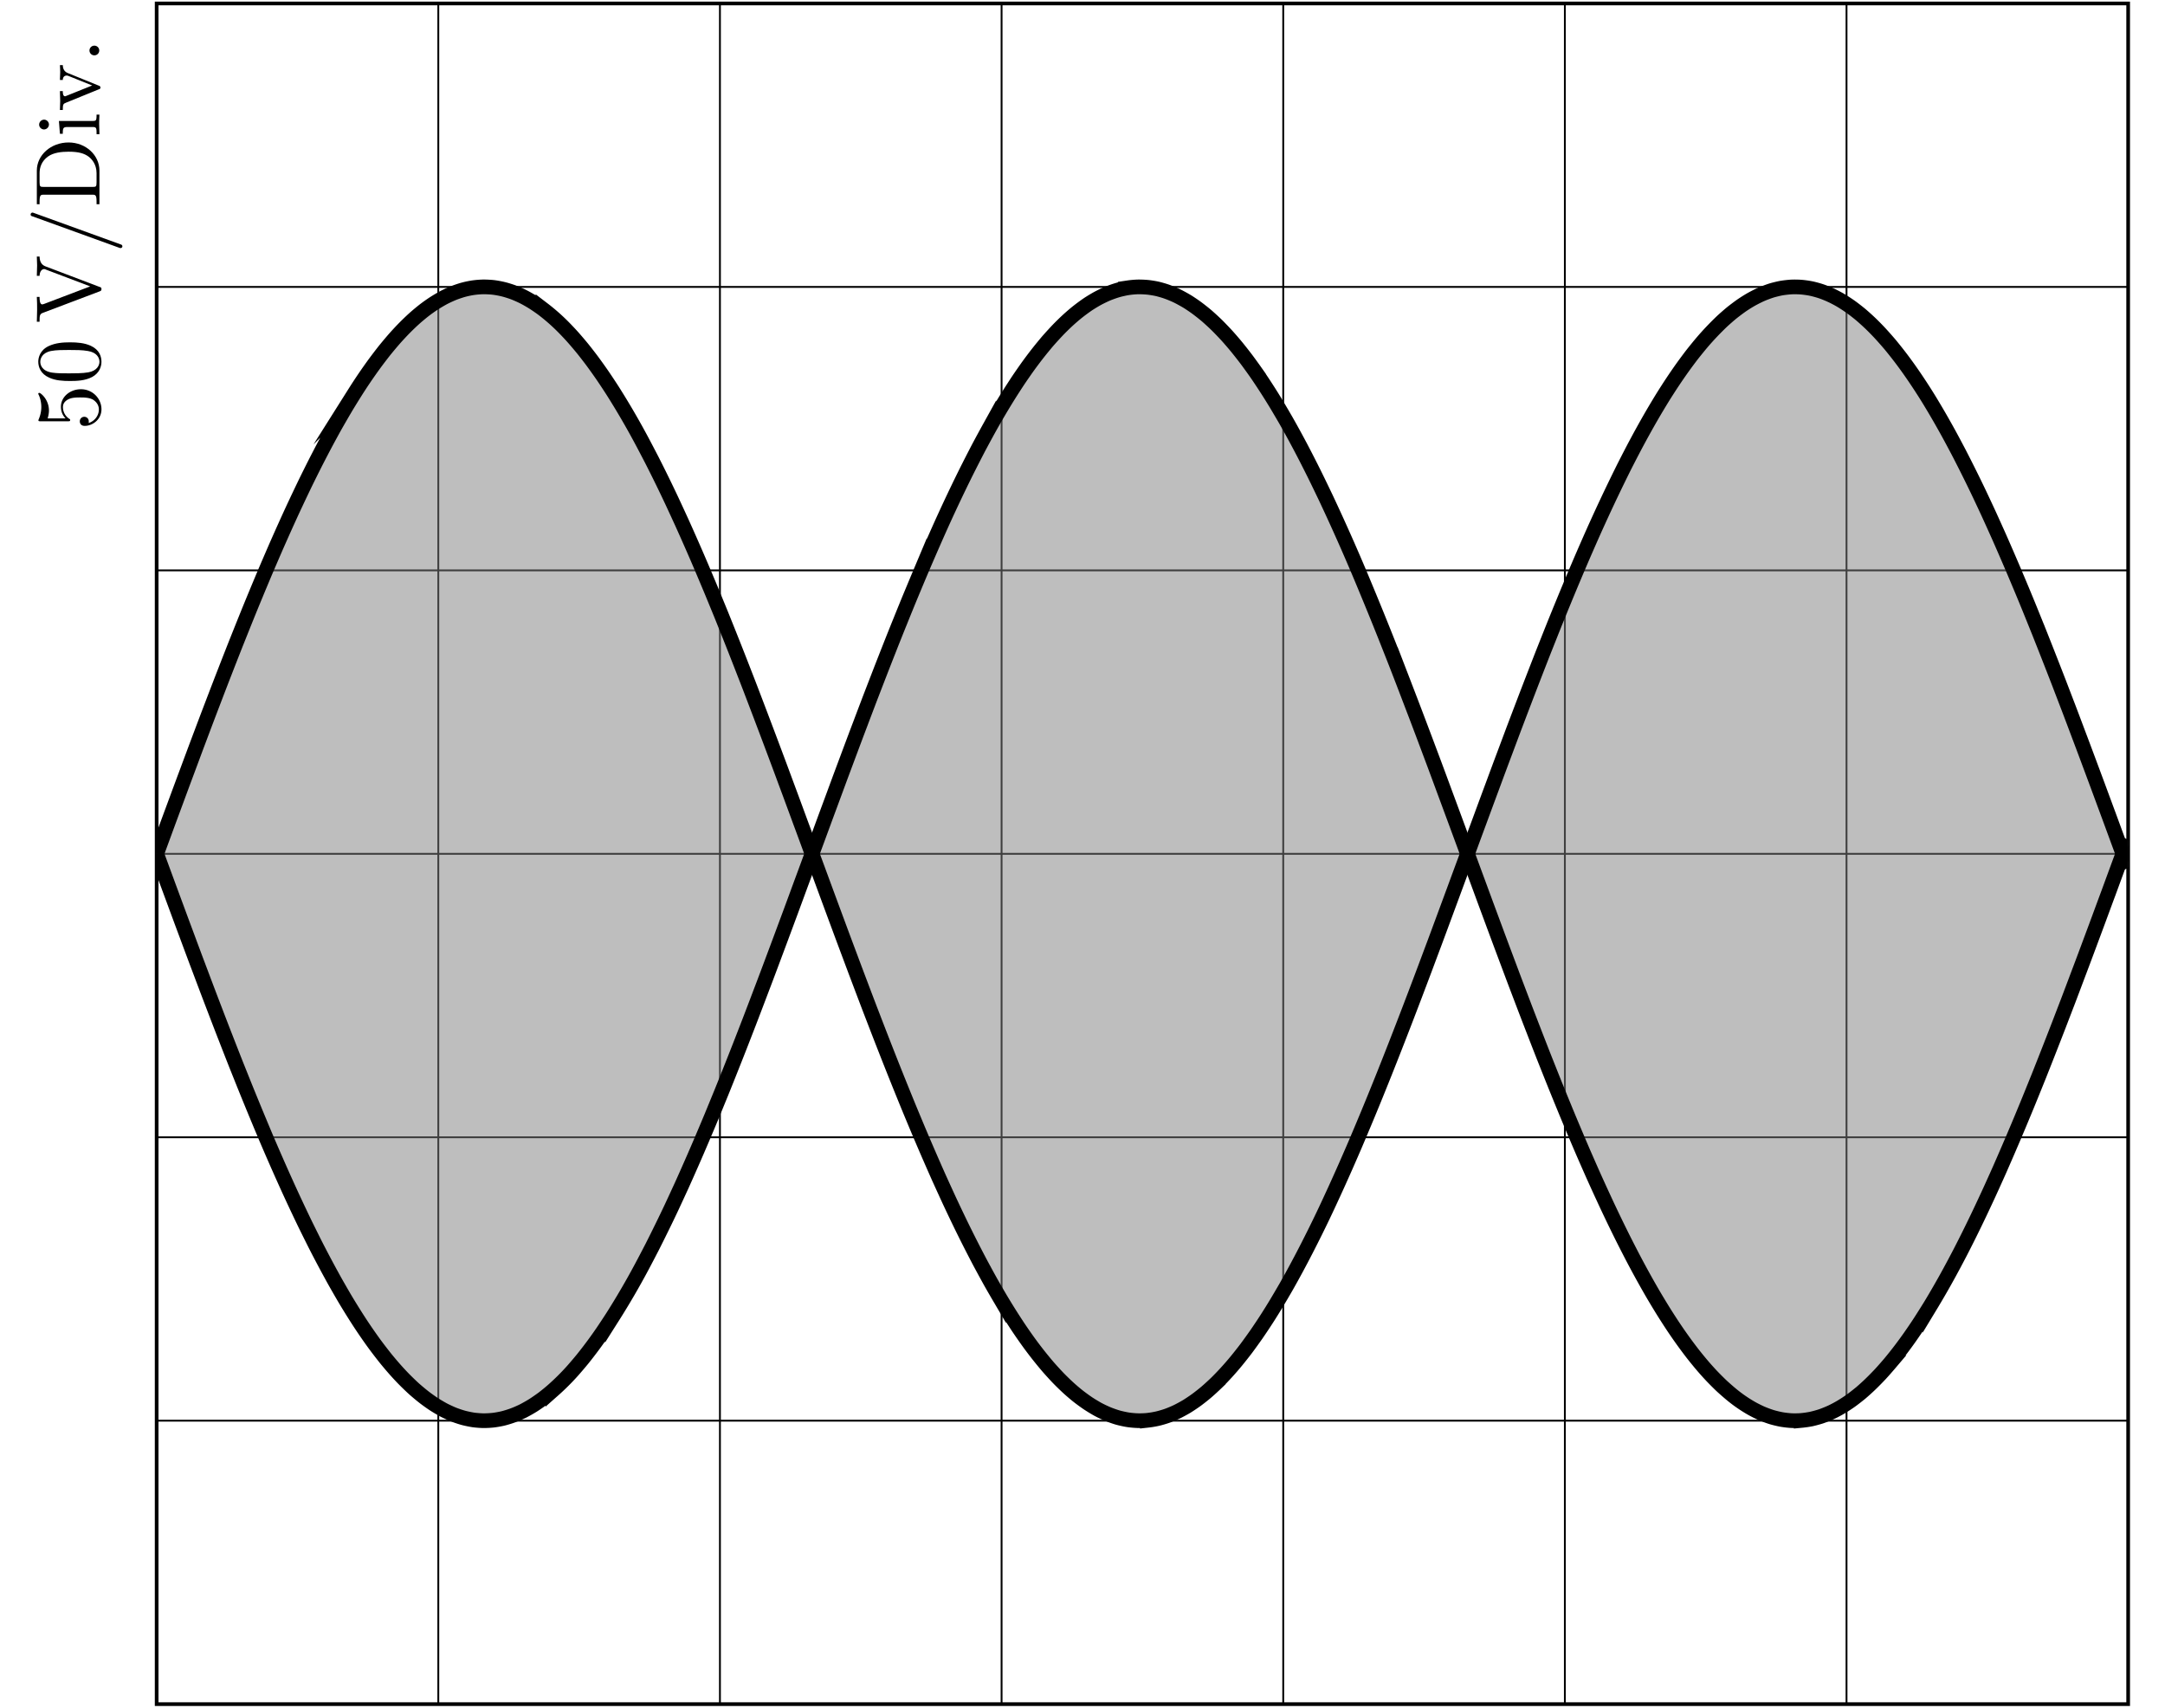 <svg xmlns="http://www.w3.org/2000/svg" xmlns:xlink="http://www.w3.org/1999/xlink" width="234.514" height="184.972"><defs><path id="d" d="M-2-4.469c-1.187 0-2.172.828-2.172 1.89 0 .485.156.907.5 1.267h-1.937c.062-.204.14-.532.14-.844 0-1.219-.906-1.922-1.047-1.922-.046 0-.109.031-.109.11 0 0 0 .03.031.077.094.188.297.688.297 1.344 0 .406-.078.86-.281 1.328-.031.078-.031.094-.031.11 0 .109.078.109.234.109h2.953c.172 0 .25 0 .25-.14 0-.079-.031-.094-.094-.126a1.508 1.508 0 0 1-.687-1.28c0-.532.453-.767.64-.86.36-.156.75-.172 1.25-.172.344 0 .938 0 1.36.234.39.25.64.61.64 1.063 0 .734-.53 1.297-1.109 1.469.016-.032.016-.063.016-.172a.48.48 0 0 0-.485-.5.48.48 0 0 0-.484.5c0 .14.063.484.531.484C-.75-.5.22-1.187.22-2.297.219-3.453-.734-4.469-2-4.469m0 0"/><path id="e" d="M-3.187-4.578c-.782 0-1.579.062-2.313.406-.953.453-1.125 1.266-1.125 1.688 0 .593.266 1.328 1.188 1.734.687.313 1.468.36 2.25.36.75 0 1.64-.032 2.406-.438.797-.438 1-1.156 1-1.64 0-.548-.203-1.298-1.156-1.735-.688-.313-1.454-.375-2.25-.375M0-2.468c0 .374-.25.968-1.203 1.14-.594.11-1.516.11-2.094.11-.64 0-1.297 0-1.828-.079-1.187-.187-1.281-.922-1.281-1.172 0-.328.187-.984 1.172-1.172.547-.109 1.312-.109 1.937-.109.75 0 1.422 0 2.047.11C-.297-3.485 0-2.923 0-2.47m0 0"/><path id="f" d="M-5.812-6.172c-.375-.14-.657-.406-.672-1.078h-.297c.015.297.031.703.031.953 0 .297-.031.875-.031 1.14h.297c.015-.515.265-.734.5-.734.078 0 .14.032.203.063L-1-4.016l-5.016 1.907c-.14.046-.156.046-.171.046-.297 0-.297-.562-.297-.812h-.297c.031.36.031 1.047.031 1.422 0 .484-.031.906-.031 1.266h.297c0-.641 0-.844.375-.97L0-3.468c.188-.062.219-.125.219-.25 0-.172-.047-.187-.188-.234Zm0 0"/><path id="g" d="M-7.25-4.406a.207.207 0 0 0-.203.203c0 .14.094.172.203.203L2.11-.61a.594.594 0 0 0 .171.047c.11 0 .203-.078.203-.187 0-.14-.093-.187-.203-.219l-9.36-3.39c-.124-.047-.171-.047-.171-.047m0 0"/><path id="h" d="M-3.344-7.031c-1.89 0-3.437 1.343-3.437 3.047v3.64h.297v-.25c0-.75.109-.781.468-.781H-.78c.36 0 .469.031.469.781v.25H0v-3.64c0-1.672-1.469-3.047-3.344-3.047m0 1c1.11 0 1.703.187 2.188.547.265.203.843.765.843 1.765v1c0 .469-.062.5-.39.5h-5.375c-.328 0-.406-.031-.406-.5v-.984c0-.625.218-1.313.922-1.813.593-.421 1.453-.515 2.218-.515m0 0"/><path id="i" d="M0-2.453h-.312c0 .656-.047.687-.438.687h-3.64l.109 1.391h.312c0-.64.047-.734.547-.734H-.75c.438 0 .438.109.438.78H0l-.031-1.093c0-.344.015-.687.031-1.031m-6 .547a.547.547 0 0 0-.531.531c0 .328.281.531.531.531a.547.547 0 0 0 .531-.531A.536.536 0 0 0-6-1.906m0 0"/><path id="j" d="M-3.969-5.047h-.312c.015.234.031.516.031.75l-.031.86h.312c0-.376.235-.485.422-.485.094 0 .125.031.235.063l2.53 1.015-2.765 1.11c-.125.062-.172.062-.172.062-.25 0-.25-.39-.25-.562h-.312l.031 1.078c0 .265-.016.672-.031.968h.312c0-.624.047-.671.36-.796l3.53-1.438C.064-2.469.11-2.5.11-2.625s-.093-.172-.187-.203l-3.234-1.313c-.22-.078-.657-.25-.657-.906m0 0"/><path id="k" d="M-.531-1.906A.524.524 0 1 0-.515-.86a.524.524 0 0 0-.016-1.047m0 0"/><clipPath id="a"><path d="M16 .176h215v184.59H16Zm0 0"/></clipPath><clipPath id="b"><path d="M16.969 31h213.554v123H16.97Zm0 0"/></clipPath><clipPath id="c"><path d="M16.969 8h213.554v169H16.97Zm0 0"/></clipPath></defs><g fill="none" stroke="#000" stroke-miterlimit="10" clip-path="url(#a)"><path stroke-width=".199" d="M16.969 184.566V.375m30.508 184.191V.375m30.507 184.191V.375m30.508 184.191V.375M139 184.566V.375m30.508 184.191V.375m30.508 184.191V.375m30.507 184.191V.375M16.969 184.566h213.554M16.97 153.867h213.554M16.97 123.172h213.554M16.97 92.472h213.554M16.97 61.774h213.554M16.97 31.074h213.554M16.97.375h213.554"/><path stroke-width=".398" d="M16.969 184.566V.375h213.554v184.191Zm0 0"/></g><g clip-path="url(#b)"><path fill="#7F7F7F" fill-opacity=".5" d="m16.969 92.469 1.07-2.914c.297-.809.777-2.102 1.074-2.907.297-.804.774-2.093 1.075-2.894.296-.8.773-2.082 1.07-2.875.3-.797.777-2.067 1.074-2.852.297-.785.777-2.039 1.074-2.816.297-.777.774-2.012 1.074-2.777.297-.766.774-1.98 1.07-2.73.302-.755.778-1.946 1.075-2.684.297-.735.773-1.903 1.074-2.622.297-.722.774-1.859 1.07-2.562.301-.7.778-1.809 1.075-2.492.297-.68.777-1.758 1.074-2.414.297-.66.773-1.703 1.074-2.34.297-.633.774-1.637 1.07-2.25.301-.613.778-1.574 1.075-2.16.297-.586.777-1.508 1.074-2.067.297-.558.773-1.433 1.07-1.965.301-.53.778-1.359 1.074-1.859.297-.504.778-1.281 1.075-1.754a56.875 56.875 0 0 1 2.145-3.16c.3-.406.777-1.031 1.073-1.406a46.41 46.41 0 0 1 1.075-1.282c.297-.335.773-.851 1.074-1.152.297-.305.773-.762 1.07-1.027.297-.27.778-.668 1.074-.899.297-.23.774-.57 1.075-.761.297-.192.773-.473 1.07-.63.3-.156.777-.374 1.074-.491.297-.118.778-.278 1.074-.356a9.35 9.35 0 0 1 1.075-.219 9.87 9.87 0 0 1 1.07-.082c.3 0 .777.024 1.074.059.297.035.777.125 1.074.2.297.07.774.222 1.07.331.301.113.778.324 1.075.473.297.148.777.422 1.074.61.297.187.774.515 1.074.741a21.066 21.066 0 0 1 2.145 1.88c.297.296.777.804 1.074 1.136.297.332.773.895 1.074 1.262.297.367.774.984 1.07 1.383.297.402.778 1.074 1.075 1.507a77.98 77.98 0 0 1 1.074 1.621 84.36 84.36 0 0 1 3.219 5.528c.297.554.773 1.469 1.074 2.05a156.805 156.805 0 0 1 2.145 4.383c.296.633.773 1.668 1.074 2.325a248.66 248.66 0 0 1 2.145 4.883c.296.699.777 1.835 1.073 2.55.297.715.774 1.88 1.075 2.613.297.735.773 1.926 1.07 2.672.3.75.777 1.965 1.074 2.727.297.762.778 1.996 1.074 2.77A1086.122 1086.122 0 0 1 83.5 80.43c.297.793.777 2.07 1.074 2.87.297.802.774 2.09 1.074 2.895.297.805.774 2.098 1.07 2.907.302.804.778 2.105 1.075 2.914.297.808.777 2.105 1.074 2.914a2343.453 2343.453 0 0 0 2.145 5.805c.297.804.777 2.085 1.074 2.878.297.797.773 2.067 1.074 2.856.297.789.774 2.043 1.07 2.82.301.777.778 2.02 1.075 2.785.297.766.777 1.989 1.074 2.742a457.48 457.48 0 0 0 2.145 5.32c.3.723.777 1.868 1.074 2.571a298.396 298.396 0 0 0 2.145 4.934c.3.66.777 1.707 1.073 2.347.297.64.778 1.649 1.075 2.266a145.475 145.475 0 0 0 2.145 4.254c.3.566.776 1.445 1.073 1.98.297.54.778 1.375 1.075 1.88a73.043 73.043 0 0 0 2.144 3.425c.297.445.777 1.133 1.074 1.543a42.343 42.343 0 0 0 2.145 2.723c.3.343.777.867 1.074 1.175.297.309.777.774 1.074 1.047.297.274.774.68 1.075.918.296.235.773.582 1.07.781.3.2.777.489 1.074.653.297.16.777.39 1.074.512.297.125.774.292 1.07.378.301.086.778.192 1.075.239.297.05.777.093 1.074.101a9 9 0 0 0 1.074-.035 10.18 10.18 0 0 0 1.07-.176c.301-.066.778-.207 1.075-.312.297-.106.777-.305 1.074-.45.297-.144.773-.406 1.074-.585.297-.184.774-.504 1.07-.723.297-.219.778-.598 1.075-.855.297-.254.773-.696 1.074-.985a31.537 31.537 0 0 0 2.145-2.36c.296-.359.777-.968 1.074-1.362.297-.399.773-1.06 1.074-1.489.297-.43.773-1.14 1.07-1.601.301-.461.778-1.227 1.074-1.72.297-.491.774-1.304 1.075-1.827a107.579 107.579 0 0 0 2.144-3.969 134.634 134.634 0 0 0 2.149-4.351 219.85 219.85 0 0 0 2.144-4.704c.297-.675.778-1.773 1.074-2.468.297-.696.774-1.829 1.07-2.54.302-.714.778-1.874 1.075-2.605.297-.73.777-1.918 1.074-2.664a517.945 517.945 0 0 0 2.145-5.48c.3-.774.777-2.024 1.074-2.805.297-.785.777-2.047 1.074-2.84.297-.793.774-2.07 1.074-2.867.297-.8.774-2.086 1.07-2.89.298-.805.778-2.098 1.075-2.907.297-.805.773-2.102 1.074-2.91l1.07-2.918c.301-.809.778-2.102 1.075-2.91.297-.805.777-2.098 1.074-2.899.297-.804.773-2.086 1.074-2.883l1.07-2.859c.301-.789.778-2.047 1.075-2.824.296-.781.777-2.024 1.074-2.793.297-.766.773-1.992 1.07-2.746.3-.754.777-1.957 1.074-2.7.297-.738.778-1.917 1.075-2.64a324.523 324.523 0 0 1 2.145-5.094c.3-.687.776-1.777 1.073-2.441.297-.668.778-1.719 1.075-2.364a192.757 192.757 0 0 1 2.145-4.469c.296-.593.776-1.527 1.073-2.093a104.453 104.453 0 0 1 2.145-3.89c.3-.512.777-1.31 1.074-1.79.297-.48.777-1.226 1.074-1.672.297-.449.774-1.144 1.074-1.562.297-.414.774-1.059 1.07-1.441.302-.383.778-.97 1.075-1.32a30.722 30.722 0 0 1 2.145-2.262c.3-.278.777-.696 1.074-.938.297-.238.777-.598 1.074-.805.297-.203.773-.504 1.074-.668.297-.168.774-.406 1.07-.535.301-.133.778-.308 1.075-.402.297-.09.777-.207 1.074-.262.297-.05.773-.105 1.07-.121.301-.016.778-.008 1.074.016.297.023.778.09 1.075.152.297.063.773.191 1.074.293.297.098.773.289 1.07.43.301.136.778.386 1.074.562.297.176.778.488 1.075.703.297.211.773.582 1.074.832.297.25.773.68 1.07.965.297.285.778.774 1.074 1.098.297.32.774.863 1.075 1.219.297.359.773.957 1.07 1.347.3.39.777 1.043 1.074 1.469a62.03 62.03 0 0 1 2.149 3.285c.296.488.773 1.293 1.07 1.809.3.52.777 1.37 1.074 1.918.297.547.777 1.445 1.074 2.02a152.069 152.069 0 0 1 2.145 4.323c.297.63.777 1.649 1.074 2.301.297.649.774 1.707 1.074 2.38a306.905 306.905 0 0 1 3.22 7.577c.296.73.773 1.914 1.073 2.656a683.714 683.714 0 0 1 2.145 5.465c.297.774.773 2.02 1.074 2.801.297.781.773 2.043 1.07 2.836.301.79.778 2.066 1.075 2.863.296.797.777 2.082 1.074 2.887.297.8.773 2.094 1.074 2.902l1.07 2.91c.301.81 1.075 2.919 1.075 2.919v-3.098s-.774 2.105-1.075 2.914l-1.07 2.914c-.3.805-.777 2.098-1.074 2.902-.297.805-.778 2.09-1.074 2.887-.297.797-.774 2.074-1.075 2.863-.297.79-.773 2.055-1.07 2.836-.3.782-.777 2.028-1.074 2.797-.297.774-.778 2-1.074 2.758-.297.758-.774 1.965-1.07 2.71-.302.743-.778 1.927-1.075 2.653a351.489 351.489 0 0 1-2.148 5.125c-.297.692-.774 1.785-1.07 2.457-.301.672-.778 1.73-1.075 2.38-.297.648-.777 1.671-1.074 2.296a146.401 146.401 0 0 1-2.145 4.328c-.297.57-.777 1.473-1.074 2.016a92.94 92.94 0 0 1-2.145 3.73c-.3.485-.777 1.242-1.074 1.7-.297.457-.777 1.16-1.074 1.585a45.153 45.153 0 0 1-2.145 2.813c-.3.355-.777.902-1.074 1.223-.296.32-.777.808-1.074 1.093-.297.29-.773.72-1.07.97-.3.245-.777.62-1.074.831-.297.215-.778.524-1.075.7-.296.175-.773.429-1.074.566-.297.136-.773.328-1.07.43-.3.097-.777.23-1.074.292a11.28 11.28 0 0 1-1.075.153 9.843 9.843 0 0 1-1.074.015 9.983 9.983 0 0 1-1.07-.125 10.743 10.743 0 0 1-1.074-.261c-.297-.09-.774-.27-1.075-.399a13.667 13.667 0 0 1-1.07-.535 15.211 15.211 0 0 1-2.148-1.476c-.297-.243-.774-.66-1.074-.938a30.554 30.554 0 0 1-1.07-1.066c-.302-.313-.778-.844-1.075-1.196a44.656 44.656 0 0 1-1.074-1.32 51.26 51.26 0 0 1-2.145-3 78.312 78.312 0 0 1-1.074-1.676c-.297-.48-.773-1.273-1.074-1.785a104.45 104.45 0 0 1-2.145-3.89c-.297-.57-.777-1.504-1.074-2.098-.297-.594-.773-1.57-1.07-2.188-.301-.62-.778-1.636-1.074-2.281-.297-.64-.778-1.695-1.075-2.36-.297-.667-.773-1.753-1.074-2.44-.297-.688-.773-1.81-1.07-2.516-.301-.704-.778-1.856-1.074-2.579-.297-.726-.778-1.902-1.075-2.644-.297-.738-.773-1.941-1.074-2.695-.297-.758-.773-1.98-1.07-2.75-.297-.766-.778-2.008-1.074-2.79-.297-.777-.774-2.038-1.075-2.828-.297-.789-.773-2.062-1.07-2.855-.3-.797-.777-2.082-1.074-2.883-.297-.805-.778-2.094-1.074-2.902-.297-.805-.774-2.102-1.075-2.91l-1.07-2.914a2354.694 2354.694 0 0 0-2.148-5.816c-.297-.805-.774-2.095-1.07-2.891l-1.075-2.868a741.13 741.13 0 0 0-3.219-8.41c-.3-.761-.777-1.969-1.074-2.715a376.602 376.602 0 0 0-2.148-5.27c-.297-.714-.774-1.843-1.07-2.538-.297-.696-.778-1.797-1.075-2.469a218.933 218.933 0 0 0-2.145-4.703c-.3-.629-.777-1.621-1.074-2.223-.296-.605-.777-1.554-1.074-2.133a108.838 108.838 0 0 0-2.144-3.968c-.301-.52-.778-1.336-1.075-1.825a68.895 68.895 0 0 0-2.144-3.324c-.3-.426-.777-1.09-1.074-1.484a52.192 52.192 0 0 0-1.075-1.367c-.296-.36-.773-.914-1.074-1.242-.297-.325-.773-.82-1.07-1.114-.3-.293-.777-.73-1.074-.988a22.737 22.737 0 0 0-1.074-.852 17.175 17.175 0 0 0-1.07-.722c-.302-.18-.778-.442-1.075-.586a12.546 12.546 0 0 0-1.074-.45c-.297-.109-.774-.246-1.074-.316a10.163 10.163 0 0 0-1.07-.172 9.91 9.91 0 0 0-1.075-.039 9.986 9.986 0 0 0-1.074.102c-.297.047-.774.156-1.074.242-.297.086-.774.254-1.07.375-.298.125-.778.355-1.075.516-.297.16-.773.449-1.074.648-.297.2-.774.55-1.07.785-.301.235-.778.645-1.075.918-.297.27-.777.738-1.074 1.047-.297.309-.773.832-1.074 1.172-.297.344-.774.926-1.07 1.3-.301.38-.778 1.012-1.075 1.423a75.414 75.414 0 0 0-1.074 1.543 87.345 87.345 0 0 0-1.07 1.656 81.49 81.49 0 0 0-2.149 3.648c-.296.535-.773 1.418-1.074 1.98-.297.567-.773 1.493-1.07 2.083-.3.59-.778 1.558-1.074 2.175a178.884 178.884 0 0 0-2.149 4.614 298.38 298.38 0 0 0-2.144 4.93c-.297.706-.774 1.851-1.075 2.574-.296.718-.773 1.894-1.07 2.632-.3.739-.777 1.934-1.074 2.688-.297.754-.777 1.973-1.074 2.742l-1.075 2.781a732.14 732.14 0 0 0-1.07 2.825c-.3.785-.777 2.058-1.074 2.851-.297.797-.777 2.078-1.074 2.88-.297.8-.774 2.093-1.07 2.898-.301.804-.778 2.101-1.075 2.91-.297.808-.777 2.105-1.074 2.914-.297.808-.773 2.105-1.074 2.914l-1.07 2.906c-.301.805-.778 2.094-1.075 2.89-.297.802-.777 2.079-1.074 2.876-.297.793-.773 2.058-1.074 2.843a721.57 721.57 0 0 1-1.07 2.81c-.297.776-.778 2.007-1.075 2.772-.297.762-.773 1.973-1.074 2.723-.297.75-.773 1.942-1.07 2.672-.301.734-.778 1.898-1.075 2.617-.296.715-.777 1.852-1.074 2.547-.297.7-.773 1.805-1.074 2.48-.297.68-.773 1.75-1.07 2.407-.301.656-.778 1.691-1.074 2.324-.297.633-.774 1.629-1.075 2.234-.297.61-.773 1.567-1.07 2.149-.3.582-.777 1.496-1.074 2.05a88.547 88.547 0 0 1-2.148 3.793 84.36 84.36 0 0 1-1.071 1.735c-.3.465-.777 1.187-1.074 1.621a47.617 47.617 0 0 1-2.145 2.89c-.3.368-.777.93-1.074 1.262a25.547 25.547 0 0 1-2.148 2.14c-.297.263-.774.653-1.07.876-.301.223-.778.555-1.075.742a16.63 16.63 0 0 1-1.074.61c-.297.148-.774.359-1.074.468-.297.114-.774.262-1.07.336-.298.075-.778.16-1.075.196a9.845 9.845 0 0 1-1.074.058 9.86 9.86 0 0 1-1.07-.078c-.301-.043-.778-.14-1.075-.219a11.514 11.514 0 0 1-1.074-.355c-.297-.117-.773-.34-1.074-.492a16.951 16.951 0 0 1-1.07-.63c-.301-.195-.778-.534-1.075-.765-.296-.23-.777-.629-1.074-.894a28.926 28.926 0 0 1-1.07-1.028c-.3-.3-.777-.816-1.074-1.156a37.127 37.127 0 0 1-1.075-1.281 56.9 56.9 0 0 1-1.074-1.403 56.902 56.902 0 0 1-2.145-3.164 85.962 85.962 0 0 1-1.074-1.75 150.08 150.08 0 0 1-1.074-1.863 127.565 127.565 0 0 1-2.144-4.027c-.297-.59-.774-1.551-1.075-2.164-.296-.61-.773-1.614-1.07-2.25-.3-.637-.777-1.676-1.074-2.336-.297-.66-.777-1.735-1.074-2.418-.297-.68-.774-1.79-1.074-2.489a426.866 426.866 0 0 1-2.145-5.187c-.297-.734-.773-1.93-1.074-2.68-.297-.75-.774-1.968-1.07-2.734-.301-.762-.778-2-1.075-2.777-.297-.774-.777-2.028-1.074-2.817-.297-.785-.773-2.055-1.074-2.847-.297-.793-.774-2.075-1.07-2.876-.301-.8-.778-2.09-1.075-2.894-.297-.805-.777-2.102-1.074-2.91-.297-.805-1.07-2.914-1.07-2.914m0 0"/></g><g fill="none" stroke="#000" stroke-miterlimit="10" stroke-width="1.594" clip-path="url(#c)"><path stroke-width="1.591" d="m16.969 92.469 1.07-2.914c.297-.809.777-2.102 1.074-2.907.297-.804.774-2.093 1.074-2.894l1.07-2.875c.302-.797.778-2.067 1.075-2.852.297-.785.777-2.039 1.074-2.816.297-.777.774-2.012 1.074-2.777.297-.766.774-1.98 1.07-2.73.302-.755.778-1.946 1.075-2.684.297-.735.773-1.903 1.074-2.622.297-.722.774-1.859 1.07-2.562.301-.7.778-1.809 1.075-2.492.297-.68.777-1.758 1.074-2.414.297-.66.773-1.703 1.074-2.34.297-.633.774-1.637 1.07-2.25.301-.613.778-1.574 1.075-2.16.297-.586.777-1.508 1.074-2.067.297-.558.773-1.433 1.07-1.965.301-.53.778-1.359 1.074-1.859.297-.504.778-1.281 1.075-1.754a56.873 56.873 0 0 1 2.145-3.16c.3-.406.777-1.031 1.073-1.406a46.41 46.41 0 0 1 1.075-1.282c.297-.335.773-.851 1.074-1.152.297-.305.773-.762 1.07-1.027.297-.27.778-.668 1.074-.899.297-.23.774-.57 1.075-.761.297-.192.773-.473 1.07-.63.3-.156.777-.374 1.074-.491.297-.118.778-.278 1.074-.356a9.35 9.35 0 0 1 1.075-.219 9.87 9.87 0 0 1 1.07-.082c.3 0 .777.024 1.074.059.297.035.777.125 1.074.2.297.07.774.222 1.07.331.301.113.778.324 1.075.473.297.148.777.422 1.074.61.297.187.774.515 1.074.741a21.067 21.067 0 0 1 2.145 1.88c.297.296.777.804 1.074 1.136.297.332.774.895 1.074 1.262.297.367.774.984 1.07 1.383.297.402.778 1.074 1.075 1.507a77.99 77.99 0 0 1 1.074 1.621 84.362 84.362 0 0 1 3.219 5.528c.297.554.773 1.469 1.074 2.05a156.814 156.814 0 0 1 2.145 4.383c.296.633.773 1.668 1.074 2.325a248.666 248.666 0 0 1 2.145 4.883c.296.699.777 1.835 1.074 2.55.296.715.773 1.88 1.074 2.613.297.735.773 1.926 1.07 2.672.3.75.777 1.965 1.074 2.727.297.762.778 1.996 1.074 2.77A1085.922 1085.922 0 0 1 83.5 80.43c.297.793.777 2.07 1.074 2.87.297.802.774 2.09 1.074 2.895.297.805.774 2.098 1.07 2.907.302.804.778 2.105 1.075 2.914.297.808.777 2.105 1.074 2.914a2343.511 2343.511 0 0 0 2.145 5.805c.297.804.777 2.085 1.074 2.878.297.797.773 2.067 1.074 2.856.297.789.774 2.043 1.07 2.82.301.777.778 2.02 1.075 2.785.297.766.777 1.988 1.074 2.742a457.49 457.49 0 0 0 2.145 5.32c.3.723.777 1.868 1.074 2.571a298.442 298.442 0 0 0 2.145 4.934c.3.66.777 1.707 1.073 2.347.297.64.778 1.649 1.075 2.266a145.468 145.468 0 0 0 2.145 4.254c.3.566.777 1.445 1.073 1.98.297.54.778 1.375 1.075 1.88a73.044 73.044 0 0 0 2.144 3.425 58.65 58.65 0 0 0 1.074 1.543 42.343 42.343 0 0 0 2.145 2.723c.3.343.777.867 1.074 1.175.297.309.777.774 1.074 1.047.297.274.774.68 1.075.918.296.235.773.582 1.07.781.3.2.777.489 1.074.653.297.16.777.39 1.074.512.297.125.774.292 1.07.378.301.086.778.192 1.075.239.297.05.777.093 1.074.101.297.012.773-.004 1.074-.035a10.18 10.18 0 0 0 1.07-.176c.301-.066.778-.207 1.075-.312.297-.106.777-.305 1.074-.45.297-.144.773-.406 1.074-.585.297-.184.774-.504 1.07-.723.297-.219.778-.598 1.075-.855.297-.254.773-.696 1.074-.985a31.537 31.537 0 0 0 2.145-2.36c.296-.359.777-.968 1.074-1.362a74.26 74.26 0 0 0 1.074-1.489c.297-.43.773-1.14 1.07-1.601.301-.461.778-1.227 1.074-1.72.297-.491.774-1.304 1.075-1.827a107.566 107.566 0 0 0 2.144-3.969 134.625 134.625 0 0 0 2.149-4.352 219.855 219.855 0 0 0 2.144-4.703c.297-.675.778-1.773 1.074-2.468.297-.696.774-1.829 1.07-2.54.302-.714.778-1.874 1.075-2.605.297-.73.777-1.918 1.074-2.664a517.906 517.906 0 0 0 2.145-5.48c.3-.774.777-2.024 1.074-2.805.297-.785.777-2.047 1.074-2.84.297-.793.774-2.07 1.074-2.867.297-.8.774-2.086 1.07-2.89.298-.805.778-2.098 1.075-2.907.297-.805.773-2.102 1.074-2.91l1.07-2.918c.301-.809.778-2.102 1.075-2.91.297-.805.777-2.098 1.074-2.899.297-.804.773-2.086 1.074-2.883l1.07-2.859c.301-.789.778-2.047 1.075-2.824.296-.781.777-2.024 1.074-2.793.297-.766.773-1.992 1.07-2.746.3-.754.777-1.957 1.074-2.7.297-.738.778-1.917 1.075-2.64a324.53 324.53 0 0 1 2.145-5.094c.3-.687.776-1.777 1.073-2.441.297-.668.778-1.719 1.075-2.364a192.736 192.736 0 0 1 2.145-4.469c.296-.593.776-1.527 1.073-2.093a104.447 104.447 0 0 1 2.145-3.89c.3-.512.777-1.31 1.074-1.79.297-.48.777-1.226 1.074-1.672.297-.449.774-1.144 1.074-1.562.297-.414.774-1.059 1.07-1.441.302-.383.778-.97 1.075-1.32a30.722 30.722 0 0 1 2.145-2.262c.3-.278.777-.696 1.074-.938.297-.238.777-.598 1.074-.805.297-.203.773-.504 1.074-.668.297-.168.774-.406 1.07-.535.301-.133.778-.308 1.075-.402.297-.09.777-.207 1.074-.262.297-.05.773-.105 1.07-.121.301-.016.778-.008 1.074.016.297.023.778.09 1.075.152.297.062.773.191 1.074.293.297.098.773.289 1.07.43.301.136.778.386 1.074.562.297.176.778.488 1.075.703.297.211.773.582 1.074.832.297.25.773.68 1.07.965.297.285.778.774 1.074 1.098.297.32.774.863 1.075 1.219.297.359.773.957 1.07 1.347.3.39.777 1.043 1.074 1.469a62.03 62.03 0 0 1 2.149 3.285c.296.488.773 1.293 1.07 1.809.3.52.777 1.37 1.074 1.918.297.547.777 1.445 1.074 2.02a152.072 152.072 0 0 1 2.145 4.323c.297.63.777 1.649 1.074 2.301.297.649.774 1.707 1.074 2.38a306.948 306.948 0 0 1 3.22 7.577c.296.73.773 1.914 1.073 2.656a683.79 683.79 0 0 1 2.145 5.465c.297.774.773 2.02 1.074 2.801.297.781.773 2.043 1.07 2.836.301.79.778 2.066 1.075 2.863.296.797.777 2.082 1.074 2.887.297.8.773 2.094 1.074 2.902l1.07 2.91c.301.81 1.075 2.919 1.075 2.919"/><path stroke-width="1.591" d="M16.969 92.469s.773 2.11 1.07 2.914c.297.808.777 2.105 1.074 2.91.297.805.774 2.094 1.074 2.894.297.801.774 2.083 1.07 2.875.302.793.778 2.063 1.075 2.848.297.79.777 2.043 1.074 2.817.297.777.774 2.015 1.074 2.777.297.766.774 1.984 1.07 2.734.302.75.778 1.946 1.075 2.68a426.85 426.85 0 0 0 2.145 5.188 245.245 245.245 0 0 0 2.148 4.906c.297.66.773 1.699 1.074 2.336.297.636.774 1.64 1.07 2.25.301.613.778 1.574 1.075 2.164a127.572 127.572 0 0 0 2.145 4.027c.3.531.777 1.36 1.073 1.863.297.5.778 1.282 1.075 1.75a56.902 56.902 0 0 0 2.144 3.164 56.9 56.9 0 0 0 1.074 1.403c.297.375.778.945 1.075 1.281.297.34.773.855 1.074 1.156.297.301.773.762 1.07 1.028.297.265.778.664 1.074.894.297.23.774.57 1.075.766.297.191.773.472 1.07.629.3.152.777.375 1.074.492.297.117.778.277 1.074.355.297.078.774.176 1.075.22.296.038.773.077 1.07.077.3.004.777-.023 1.074-.058.297-.036.777-.122 1.074-.196.297-.074.774-.222 1.07-.336.301-.109.778-.32 1.075-.468.297-.153.777-.422 1.074-.61.297-.187.774-.52 1.074-.742.297-.223.774-.613 1.07-.875a25.548 25.548 0 0 0 2.15-2.14c.296-.333.773-.895 1.073-1.262a47.613 47.613 0 0 0 2.145-2.89c.297-.435.773-1.157 1.074-1.622a84.359 84.359 0 0 0 3.219-5.527c.297-.555.773-1.47 1.074-2.051.297-.582.773-1.54 1.07-2.149.301-.605.778-1.601 1.075-2.234.296-.633.773-1.668 1.074-2.324.297-.656.773-1.727 1.07-2.406.3-.676.777-1.782 1.074-2.48.297-.696.778-1.833 1.075-2.548l1.074-2.617c.297-.73.773-1.922 1.07-2.672.3-.75.777-1.96 1.074-2.723.297-.765.778-1.996 1.074-2.773.297-.773.774-2.023 1.07-2.809.302-.785.778-2.05 1.075-2.843.297-.797.777-2.075 1.074-2.875.297-.797.774-2.086 1.074-2.89.297-.806.774-2.099 1.07-2.907.302-.809.778-2.106 1.075-2.914.297-.809.777-2.106 1.074-2.914a639.5 639.5 0 0 1 1.074-2.91l1.07-2.899 1.075-2.879c.297-.793.773-2.066 1.074-2.851.297-.79.774-2.047 1.07-2.825.301-.777.778-2.015 1.075-2.78.297-.77.777-1.99 1.074-2.743.297-.754.773-1.95 1.074-2.688.297-.738.774-1.914 1.07-2.632.301-.723.778-1.868 1.075-2.575a320.08 320.08 0 0 1 2.144-4.93 178.882 178.882 0 0 1 2.148-4.613c.298-.617.774-1.585 1.075-2.175.297-.59.773-1.516 1.07-2.082.3-.563.778-1.446 1.074-1.98a81.494 81.494 0 0 1 2.148-3.648c.298-.474.774-1.212 1.071-1.657.297-.442.777-1.13 1.074-1.543.297-.41.774-1.043 1.075-1.422.296-.375.773-.957 1.07-1.301.3-.34.777-.863 1.074-1.172.297-.309.777-.777 1.074-1.047.297-.273.774-.683 1.075-.918.296-.234.773-.586 1.07-.785.3-.2.777-.488 1.074-.648.297-.16.777-.391 1.074-.516.297-.121.774-.29 1.07-.375.301-.086.778-.195 1.075-.242a9.986 9.986 0 0 1 1.074-.102 9.91 9.91 0 0 1 1.074.04c.297.027.774.105 1.07.171.301.07.778.207 1.075.317.297.105.777.304 1.074.449.297.144.773.406 1.074.586.297.18.774.504 1.07.722.297.22.778.598 1.075.852.297.258.773.695 1.074.988.297.293.773.79 1.07 1.113.301.329.778.883 1.075 1.243.296.363.777.972 1.074 1.367.297.394.773 1.058 1.074 1.484a68.902 68.902 0 0 1 2.145 3.324c.296.489.773 1.305 1.074 1.825a108.838 108.838 0 0 1 2.145 3.969c.296.578.777 1.527 1.073 2.132.297.602.774 1.594 1.075 2.223a218.938 218.938 0 0 1 4.289 9.71 376.563 376.563 0 0 1 2.148 5.27c.297.746.774 1.953 1.074 2.715.297.762.774 1.992 1.07 2.766a741.148 741.148 0 0 1 2.148 5.645l1.075 2.867c.297.796.774 2.085 1.07 2.89a2356.378 2356.378 0 0 1 2.15 5.817l1.07 2.914c.3.808.777 2.105 1.074 2.91.297.808.777 2.097 1.074 2.902.297.8.773 2.086 1.074 2.883l1.07 2.855c.301.79.778 2.051 1.075 2.829.296.78.777 2.023 1.074 2.789.297.77.773 1.992 1.07 2.75.3.754.777 1.957 1.074 2.695.297.742.778 1.918 1.075 2.644.296.723.773 1.875 1.074 2.579.297.707.773 1.828 1.07 2.515.3.688.777 1.774 1.074 2.442.297.664.778 1.718 1.075 2.359a156.76 156.76 0 0 0 2.144 4.469c.297.593.777 1.527 1.074 2.097a104.444 104.444 0 0 0 2.145 3.891c.3.512.777 1.305 1.074 1.785.297.48.777 1.227 1.074 1.676a51.553 51.553 0 0 0 2.145 3c.3.387.777.973 1.074 1.32.297.352.773.883 1.074 1.196.297.312.774.789 1.07 1.066.301.277.778.695 1.075.937a15.211 15.211 0 0 0 2.148 1.477c.297.168.774.406 1.07.535.301.13.778.309 1.075.399.297.093.777.207 1.074.261.297.055.773.11 1.07.125.301.016.778.008 1.074-.015a11.28 11.28 0 0 0 1.075-.153 12.57 12.57 0 0 0 1.074-.293c.297-.101.773-.293 1.07-.43.301-.136.778-.39 1.074-.566.297-.175.778-.484 1.075-.699.297-.21.773-.586 1.074-.832.297-.25.773-.68 1.07-.969a31.8 31.8 0 0 0 1.074-1.093c.297-.32.774-.868 1.075-1.223a45.15 45.15 0 0 0 2.144-2.813c.297-.425.778-1.128 1.074-1.586.297-.457.774-1.214 1.075-1.699a92.94 92.94 0 0 0 2.144-3.73 135.2 135.2 0 0 0 1.074-2.016 146.424 146.424 0 0 0 2.145-4.328c.297-.625.777-1.648 1.074-2.297.297-.648.774-1.707 1.074-2.379a306.948 306.948 0 0 0 2.145-4.988c.297-.71.777-1.863 1.074-2.594.297-.726.774-1.91 1.074-2.652a657.978 657.978 0 0 0 2.145-5.469c.297-.77.773-2.015 1.074-2.797.297-.781.773-2.047 1.07-2.836.301-.789.778-2.066 1.075-2.863.296-.797.777-2.082 1.074-2.887.297-.804.773-2.097 1.074-2.902l1.07-2.914c.301-.809 1.075-2.914 1.075-2.914"/></g><use xlink:href="#d" x="10.771" y="46.625"/><use xlink:href="#e" x="10.771" y="41.654"/><use xlink:href="#f" x="10.771" y="35.033"/><use xlink:href="#g" x="10.771" y="27.432"/><use xlink:href="#h" x="10.771" y="22.461"/><use xlink:href="#i" x="10.771" y="14.865"/><use xlink:href="#j" x="10.771" y="12.101"/><use xlink:href="#k" x="10.771" y="6.852"/></svg>